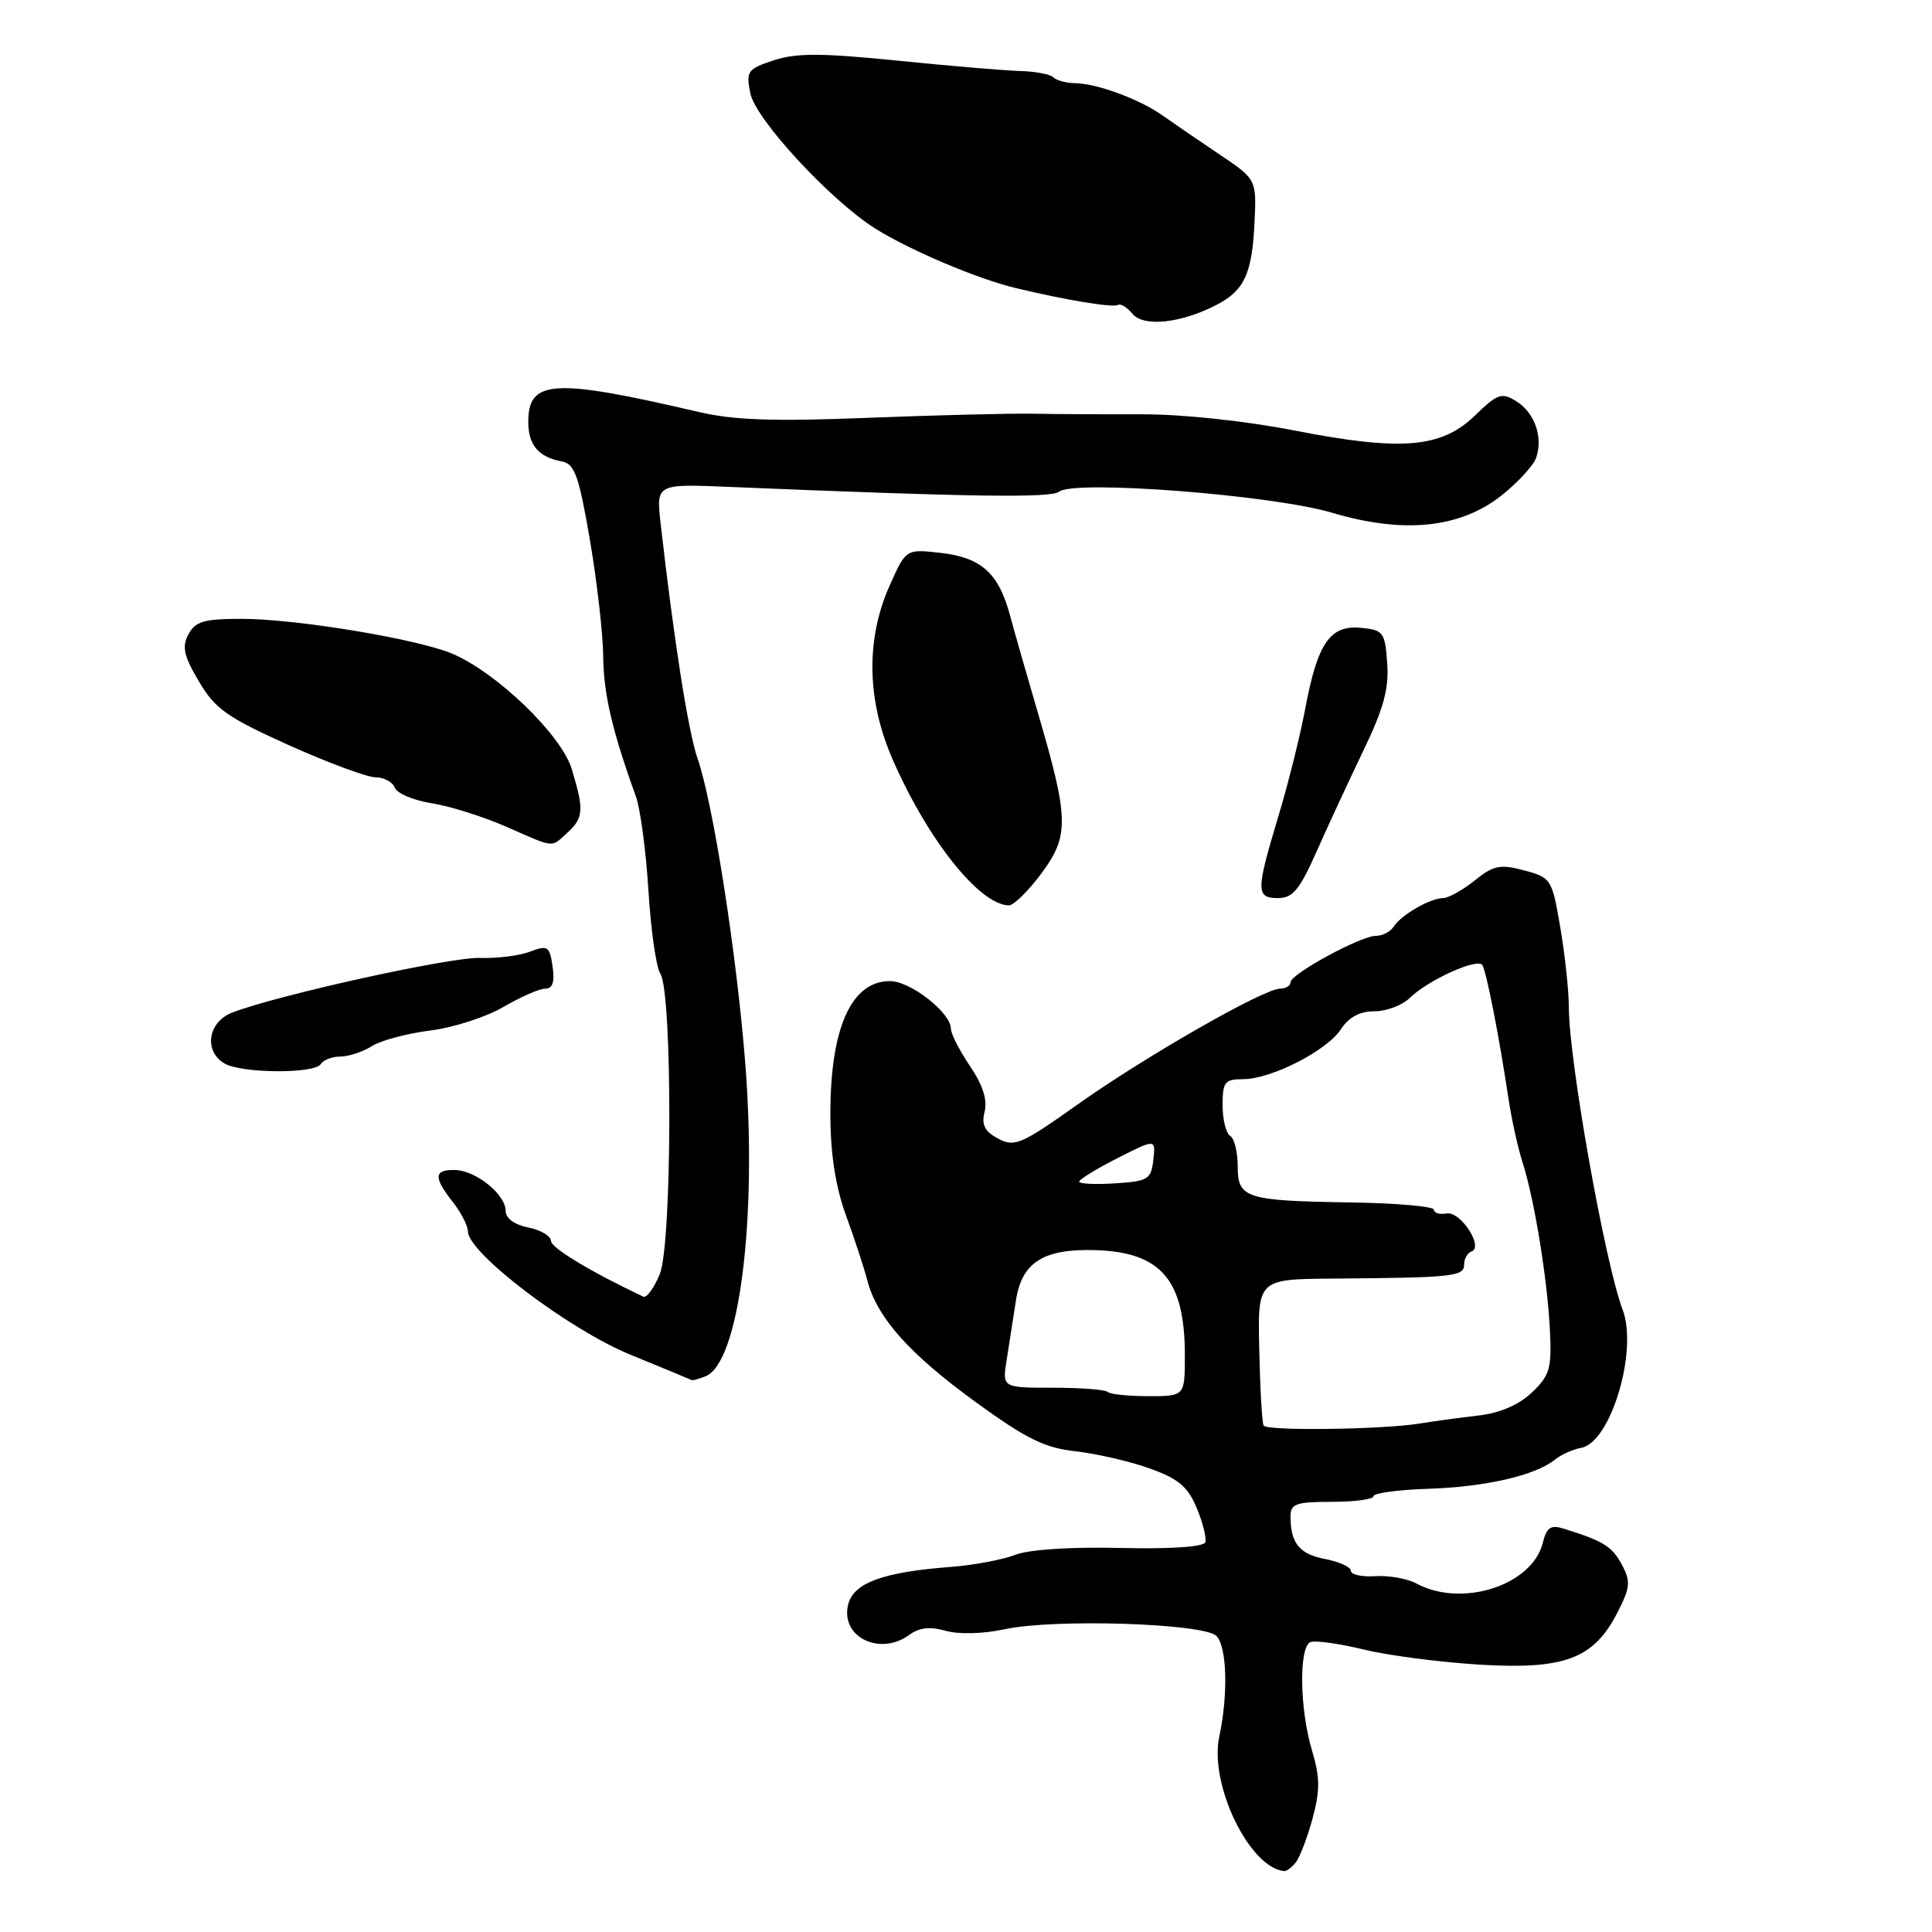 <?xml version="1.0" encoding="UTF-8" standalone="no"?>
<!DOCTYPE svg PUBLIC "-//W3C//DTD SVG 1.1//EN" "http://www.w3.org/Graphics/SVG/1.1/DTD/svg11.dtd" >
<svg xmlns="http://www.w3.org/2000/svg" xmlns:xlink="http://www.w3.org/1999/xlink" version="1.1" viewBox="0 0 256 256">
 <g >
 <path fill="currentColor"
d=" M 171.72 246.75 C 172.25 246.06 173.25 243.44 173.93 240.92 C 174.93 237.21 174.91 235.49 173.84 231.92 C 172.20 226.45 172.09 218.18 173.65 217.58 C 174.29 217.34 177.44 217.78 180.65 218.56 C 183.87 219.35 190.78 220.25 196.00 220.57 C 207.31 221.26 211.19 219.80 214.31 213.68 C 216.03 210.33 216.10 209.55 214.90 207.32 C 213.61 204.91 212.45 204.19 207.28 202.58 C 205.47 202.01 204.95 202.35 204.42 204.46 C 203.01 210.08 193.69 213.07 187.68 209.82 C 186.48 209.17 184.04 208.74 182.25 208.85 C 180.46 208.97 179.00 208.65 179.00 208.14 C 179.00 207.64 177.47 206.94 175.60 206.58 C 172.18 205.94 171.00 204.49 171.00 200.92 C 171.00 199.26 171.74 199.00 176.50 199.00 C 179.53 199.00 182.00 198.66 182.01 198.25 C 182.01 197.84 185.28 197.40 189.26 197.27 C 196.80 197.03 203.43 195.51 206.00 193.43 C 206.82 192.76 208.40 192.05 209.50 191.85 C 213.43 191.16 217.08 178.98 215.00 173.51 C 212.67 167.37 207.89 140.52 207.88 133.50 C 207.88 131.30 207.37 126.53 206.75 122.91 C 205.65 116.47 205.54 116.29 201.96 115.33 C 198.77 114.48 197.91 114.66 195.40 116.67 C 193.80 117.95 191.93 118.99 191.24 119.00 C 189.53 119.00 185.69 121.21 184.70 122.75 C 184.26 123.44 183.20 124.00 182.34 124.00 C 180.31 124.00 171.00 129.06 171.00 130.16 C 171.00 130.62 170.38 131.00 169.62 131.00 C 167.46 131.00 151.71 140.01 142.76 146.37 C 135.30 151.66 134.43 152.03 132.26 150.87 C 130.46 149.91 130.02 149.04 130.47 147.28 C 130.86 145.73 130.21 143.74 128.52 141.25 C 127.14 139.21 126.00 136.98 126.00 136.31 C 126.00 134.19 120.64 130.00 117.92 130.00 C 112.76 130.00 109.98 136.30 110.03 147.90 C 110.05 152.97 110.74 157.33 112.08 161.00 C 113.19 164.03 114.47 167.92 114.92 169.65 C 116.22 174.61 120.47 179.38 129.32 185.81 C 135.97 190.64 138.43 191.86 142.50 192.30 C 145.25 192.61 149.66 193.62 152.29 194.56 C 156.14 195.93 157.38 196.97 158.57 199.81 C 159.38 201.76 159.90 203.81 159.71 204.36 C 159.51 204.97 155.10 205.27 148.44 205.11 C 141.84 204.96 136.31 205.32 134.50 206.03 C 132.85 206.67 129.05 207.39 126.05 207.62 C 117.01 208.30 113.11 209.73 112.39 212.59 C 111.31 216.89 116.56 219.50 120.50 216.62 C 121.81 215.66 123.26 215.50 125.31 216.09 C 127.03 216.58 130.26 216.50 133.14 215.88 C 139.72 214.46 159.50 215.10 161.18 216.77 C 162.58 218.18 162.76 224.51 161.56 230.11 C 160.21 236.40 165.51 247.43 170.13 247.93 C 170.47 247.97 171.19 247.44 171.72 246.75 Z  M 93.46 182.38 C 97.93 180.66 100.36 161.65 98.76 141.00 C 97.63 126.50 94.50 106.45 92.43 100.50 C 91.19 96.95 89.28 84.74 87.53 69.31 C 86.95 64.11 86.95 64.11 96.72 64.52 C 128.59 65.85 139.29 66.01 140.34 65.15 C 142.30 63.55 168.56 65.58 176.50 67.94 C 186.01 70.77 193.53 69.99 199.01 65.61 C 201.15 63.90 203.19 61.68 203.54 60.68 C 204.50 57.95 203.35 54.67 200.92 53.17 C 198.98 51.97 198.44 52.15 195.44 55.06 C 190.98 59.38 185.70 59.81 171.50 57.04 C 165.13 55.79 156.71 54.89 151.50 54.90 C 146.55 54.91 140.03 54.88 137.00 54.82 C 133.97 54.76 124.11 55.01 115.09 55.36 C 102.55 55.86 97.24 55.68 92.59 54.59 C 73.31 50.09 70.00 50.29 70.00 55.91 C 70.00 58.98 71.36 60.57 74.47 61.15 C 76.14 61.46 76.72 63.09 78.16 71.51 C 79.10 77.00 79.90 83.97 79.93 87.00 C 79.98 91.97 81.12 96.84 84.25 105.50 C 84.85 107.15 85.60 112.78 85.92 118.00 C 86.24 123.22 86.95 128.18 87.49 129.00 C 89.13 131.47 89.07 164.89 87.42 168.84 C 86.66 170.67 85.68 172.01 85.26 171.82 C 78.30 168.54 73.00 165.34 73.00 164.42 C 73.00 163.78 71.65 162.98 70.00 162.65 C 68.15 162.28 67.00 161.43 67.00 160.44 C 67.00 158.26 63.03 155.07 60.25 155.03 C 57.48 154.99 57.42 155.99 60.00 159.27 C 61.10 160.67 62.00 162.42 62.00 163.16 C 62.00 166.01 75.35 176.15 83.50 179.49 C 87.90 181.29 91.58 182.82 91.67 182.88 C 91.76 182.95 92.56 182.72 93.46 182.38 Z  M 42.50 141.00 C 42.84 140.45 44.01 140.00 45.09 140.00 C 46.18 140.00 48.07 139.38 49.29 138.61 C 50.50 137.85 53.98 136.93 57.00 136.55 C 60.02 136.18 64.38 134.78 66.68 133.44 C 68.98 132.10 71.49 131.00 72.25 131.00 C 73.23 131.00 73.52 130.12 73.22 128.06 C 72.83 125.37 72.58 125.21 70.23 126.10 C 68.82 126.64 65.83 127.01 63.59 126.93 C 59.72 126.79 36.68 131.87 30.75 134.18 C 27.54 135.42 26.97 139.30 29.75 140.92 C 32.02 142.24 41.70 142.30 42.50 141.00 Z  M 137.98 115.75 C 141.70 110.73 141.65 108.54 137.54 94.50 C 136.09 89.55 134.41 83.70 133.82 81.50 C 132.32 75.93 130.01 73.87 124.63 73.26 C 120.04 72.74 120.04 72.74 117.87 77.62 C 114.69 84.78 114.85 92.86 118.34 100.77 C 123.00 111.37 129.78 119.86 133.66 119.97 C 134.30 119.99 136.24 118.09 137.98 115.75 Z  M 174.49 112.75 C 176.02 109.31 178.81 103.30 180.69 99.38 C 183.33 93.90 184.06 91.25 183.81 87.88 C 183.52 83.76 183.31 83.48 180.31 83.19 C 176.23 82.80 174.57 85.22 172.93 94.00 C 172.26 97.58 170.65 104.01 169.35 108.30 C 166.41 118.07 166.41 119.00 169.36 119.00 C 171.30 119.00 172.23 117.87 174.49 112.75 Z  M 75.17 110.35 C 77.33 108.39 77.41 107.30 75.75 101.88 C 74.36 97.33 65.74 89.04 59.86 86.59 C 55.18 84.64 39.19 82.00 32.03 82.00 C 27.04 82.00 25.89 82.33 24.97 84.05 C 24.08 85.71 24.35 86.91 26.36 90.30 C 28.51 93.94 30.10 95.06 38.30 98.75 C 43.51 101.09 48.67 103.00 49.78 103.00 C 50.88 103.00 52.02 103.62 52.31 104.37 C 52.60 105.13 54.79 106.05 57.17 106.43 C 59.55 106.80 63.98 108.19 67.00 109.51 C 73.65 112.42 72.95 112.35 75.17 110.35 Z  M 161.19 40.40 C 164.89 38.49 165.91 36.26 166.23 29.48 C 166.50 23.76 166.50 23.76 161.50 20.40 C 158.75 18.56 155.38 16.25 154.00 15.27 C 150.98 13.13 145.28 11.04 142.42 11.02 C 141.27 11.01 140.00 10.66 139.58 10.25 C 139.17 9.84 137.18 9.46 135.17 9.41 C 133.15 9.35 125.82 8.74 118.88 8.03 C 108.85 7.02 105.50 7.01 102.53 7.99 C 99.04 9.14 98.84 9.43 99.42 12.36 C 100.11 15.81 110.08 26.59 116.00 30.30 C 120.57 33.16 129.46 36.93 134.50 38.15 C 141.24 39.77 147.47 40.80 148.14 40.40 C 148.49 40.19 149.36 40.73 150.07 41.59 C 151.54 43.36 156.48 42.84 161.19 40.40 Z  M 167.44 188.90 C 167.23 188.57 166.97 184.07 166.86 178.90 C 166.64 169.50 166.64 169.50 176.57 169.42 C 192.51 169.30 194.00 169.14 194.00 167.58 C 194.00 166.80 194.44 166.02 194.97 165.83 C 196.65 165.26 193.54 160.47 191.69 160.79 C 190.76 160.96 190.00 160.73 190.00 160.29 C 190.00 159.86 185.06 159.42 179.03 159.33 C 164.99 159.11 164.00 158.79 164.00 154.49 C 164.00 152.64 163.55 150.84 163.00 150.50 C 162.45 150.16 162.00 148.33 162.00 146.44 C 162.00 143.37 162.29 143.00 164.68 143.00 C 168.42 143.00 175.79 139.25 177.67 136.39 C 178.72 134.78 180.18 134.00 182.12 134.00 C 183.70 134.00 185.80 133.21 186.78 132.25 C 189.20 129.87 195.81 126.88 196.42 127.88 C 196.96 128.74 198.65 137.38 199.87 145.50 C 200.28 148.25 201.12 152.07 201.74 154.00 C 203.31 158.89 205.03 169.43 205.37 176.23 C 205.63 181.31 205.36 182.24 203.01 184.49 C 201.29 186.14 198.79 187.22 195.93 187.56 C 193.49 187.84 189.93 188.33 188.00 188.64 C 183.06 189.43 167.88 189.62 167.44 188.90 Z  M 146.77 184.44 C 146.46 184.13 143.19 183.88 139.50 183.88 C 132.80 183.88 132.80 183.88 133.39 180.19 C 133.71 178.16 134.26 174.64 134.61 172.36 C 135.38 167.25 138.25 165.44 145.18 165.65 C 153.86 165.92 157.00 169.62 157.00 179.57 C 157.00 185.00 157.00 185.00 152.17 185.00 C 149.51 185.00 147.08 184.75 146.77 184.44 Z  M 143.00 156.57 C 143.00 156.28 145.28 154.88 148.07 153.46 C 153.14 150.89 153.14 150.89 152.82 153.70 C 152.53 156.28 152.12 156.52 147.75 156.80 C 145.14 156.97 143.00 156.87 143.00 156.57 Z "/>
</g>
</svg>